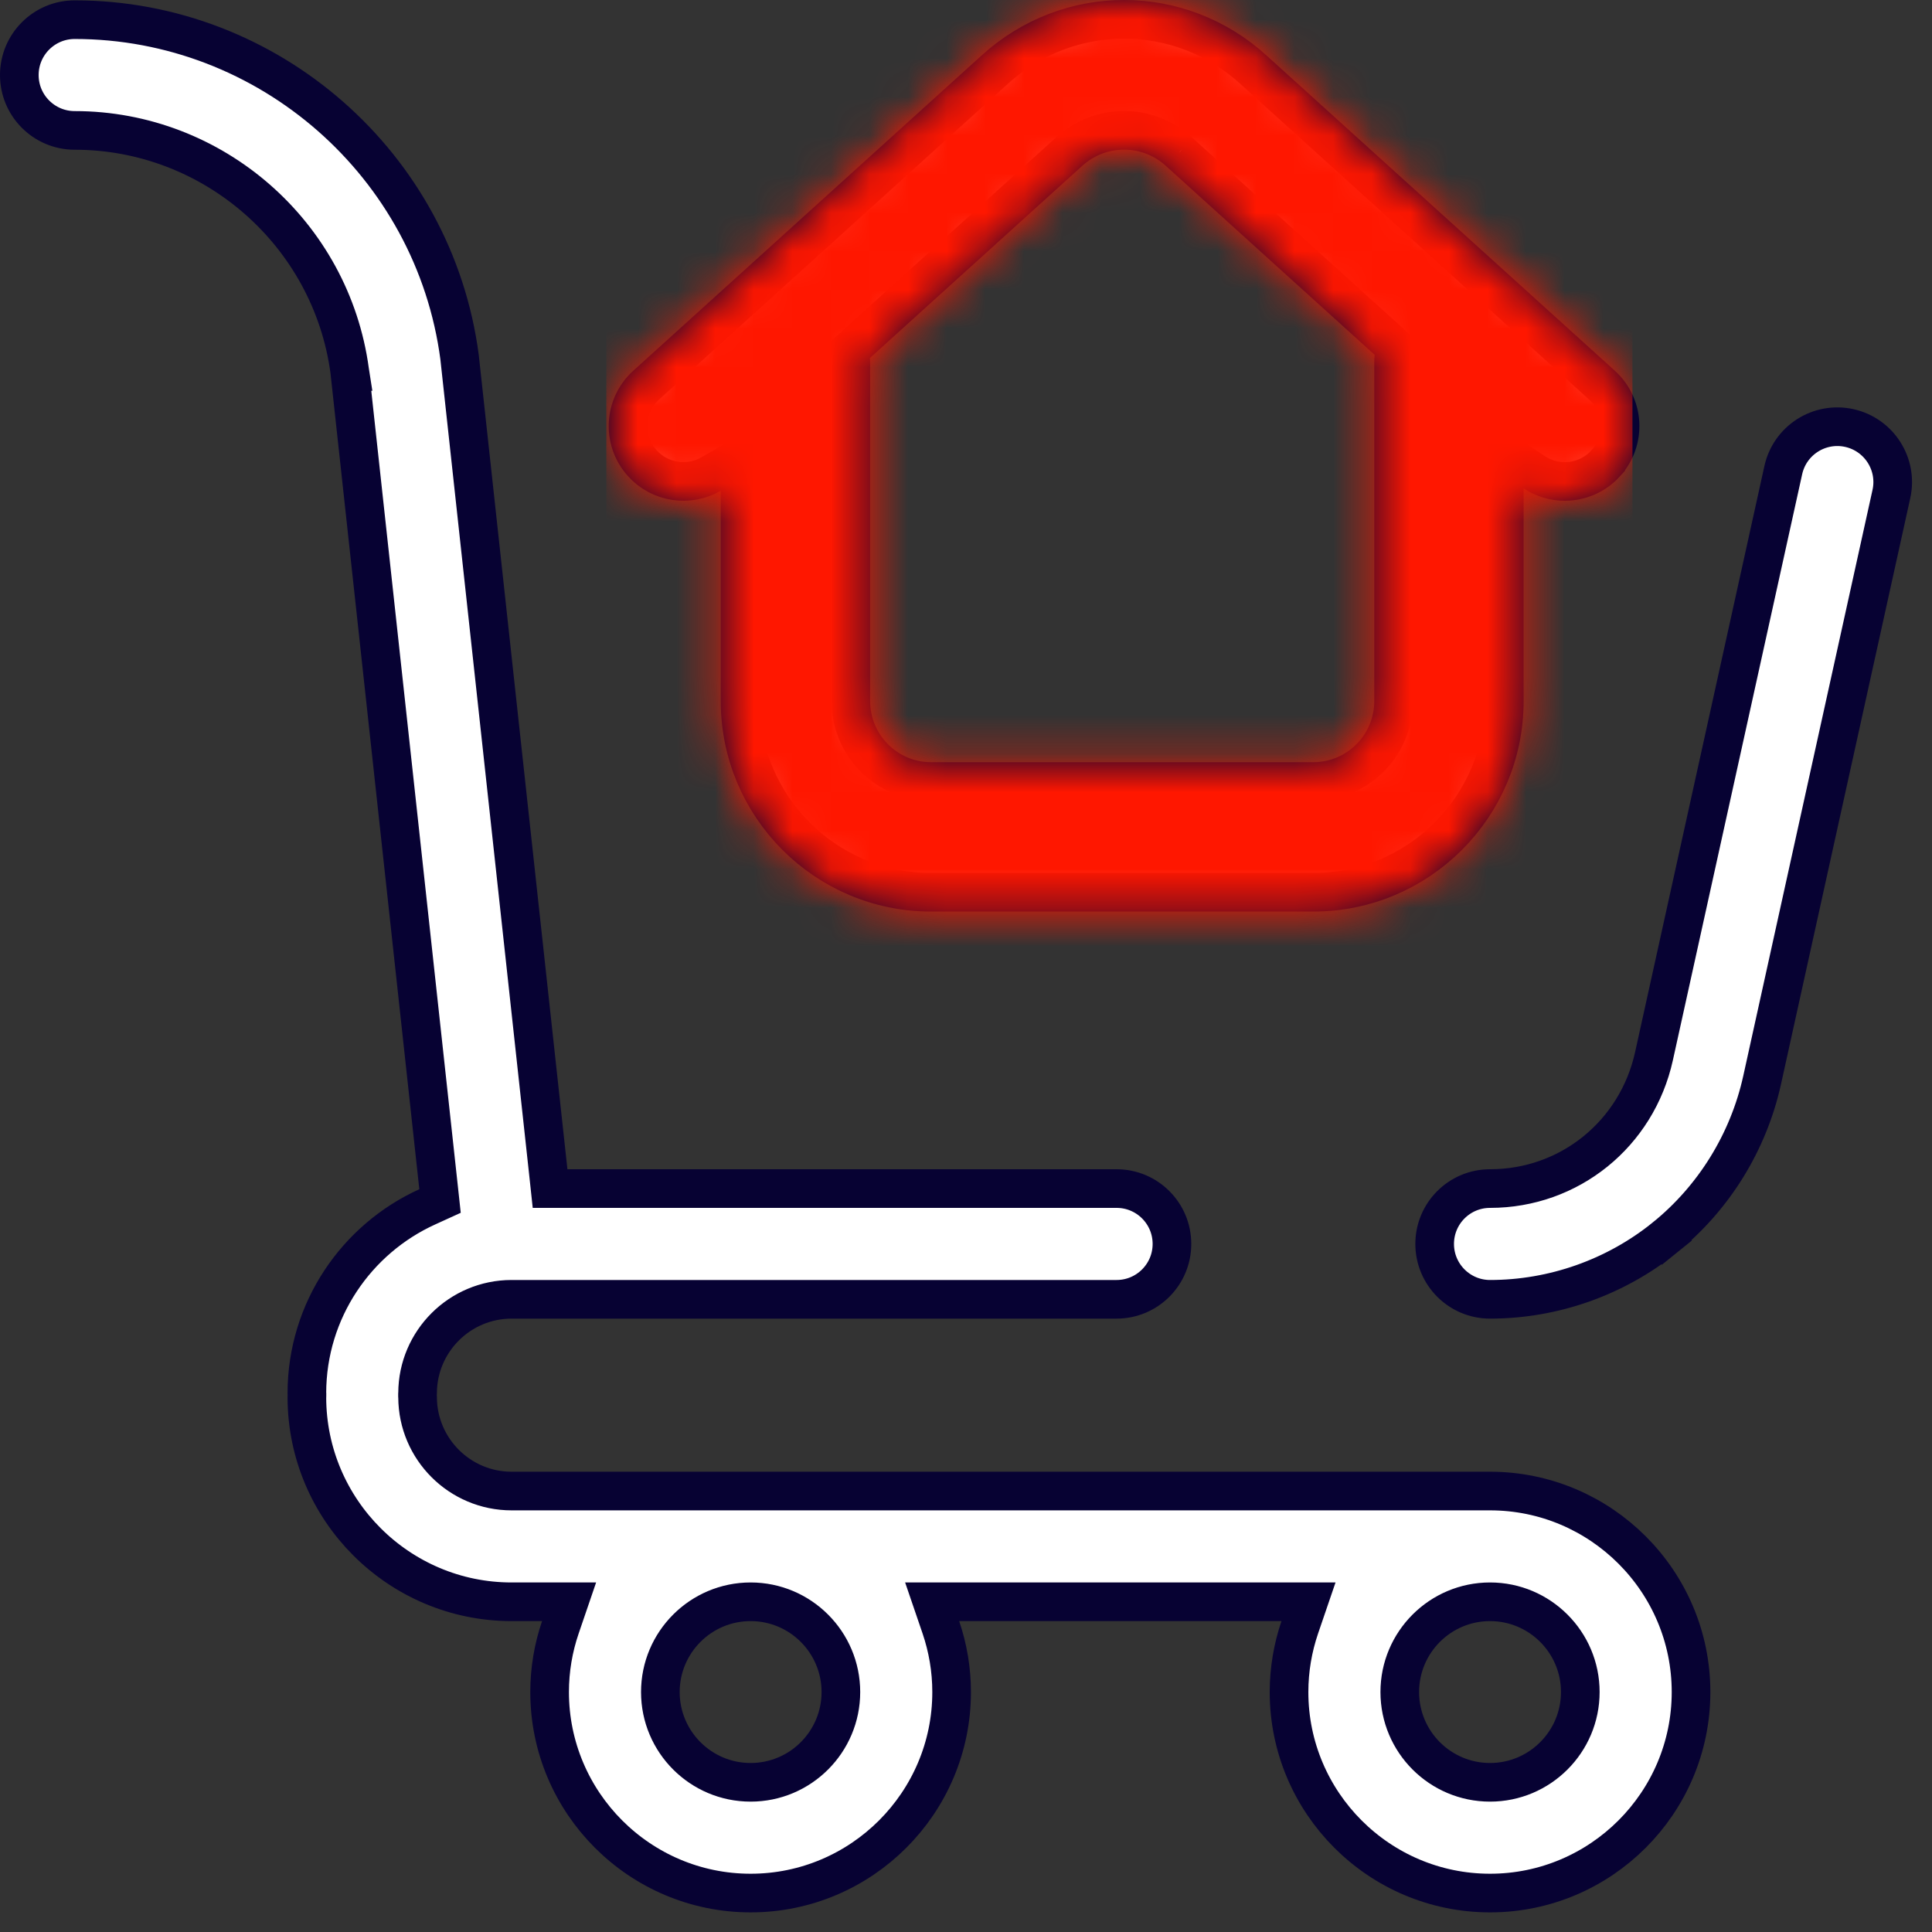 <svg width="50" height="50" viewBox="0 0 50 50" fill="none" xmlns="http://www.w3.org/2000/svg">
    <rect x="0" y="0" width="50" height="50" fill="#333333" stroke="none"/>
    <path d="M45.604 27.951L45.604 27.951C45.25 29.555 44.355 31.003 43.084 32.029L43.398 32.418L43.084 32.029C41.81 33.058 40.203 33.626 38.562 33.626C37.771 33.626 37.129 32.984 37.129 32.193C37.129 31.401 37.77 30.76 38.562 30.76C40.616 30.76 42.361 29.347 42.805 27.334L42.805 27.334L46.151 12.168C46.321 11.395 47.085 10.907 47.859 11.077C48.631 11.248 49.12 12.012 48.949 12.785L45.604 27.951ZM33.638 42.115L33.864 41.454H33.165H24.823H24.124L24.35 42.115C24.529 42.642 24.628 43.204 24.628 43.79C24.628 46.658 22.294 48.992 19.426 48.992C16.558 48.992 14.224 46.658 14.224 43.79C14.224 43.204 14.322 42.642 14.502 42.115L14.728 41.454H14.029H13.24C10.323 41.454 7.947 39.082 7.942 36.165L7.943 36.152C7.943 36.144 7.944 36.132 7.944 36.118L7.944 36.107L7.944 36.095C7.944 36.089 7.944 36.084 7.944 36.079C7.943 36.072 7.943 36.066 7.943 36.062L7.942 36.048C7.946 33.91 9.224 32.065 11.059 31.232L11.388 31.082L11.349 30.722L9.051 9.613L9.052 9.613L9.05 9.6C8.573 6.049 5.518 3.375 1.933 3.375C1.142 3.375 0.5 2.734 0.5 1.942C0.5 1.151 1.142 0.509 1.933 0.509C6.956 0.509 11.239 4.266 11.894 9.245L11.898 9.281L11.898 9.284L14.188 30.314L14.236 30.76H14.685H28.897C29.689 30.76 30.33 31.401 30.33 32.193C30.33 32.984 29.689 33.626 28.897 33.626H13.24C11.901 33.626 10.812 34.712 10.807 36.051L10.806 36.066C10.806 36.073 10.806 36.084 10.805 36.095L10.805 36.107L10.805 36.118C10.806 36.13 10.806 36.14 10.806 36.147L10.807 36.163C10.812 37.501 11.901 38.588 13.24 38.588H38.562C41.43 38.588 43.764 40.922 43.764 43.79C43.764 46.658 41.43 48.992 38.562 48.992C35.694 48.992 33.36 46.658 33.36 43.79C33.36 43.204 33.459 42.642 33.638 42.115ZM10.808 36.047L10.808 36.048L10.808 36.047ZM25.732 1.813L25.733 1.811C27.649 0.063 30.532 0.063 32.448 1.811L32.449 1.813L41.456 9.965C42.043 10.496 42.088 11.402 41.557 11.988L41.557 11.989C41.274 12.301 40.886 12.46 40.494 12.46C40.221 12.46 39.947 12.381 39.707 12.222L38.931 11.71V12.639V18.145C38.931 20.872 36.714 23.091 33.99 23.091H24.094C21.37 23.091 19.153 20.872 19.153 18.145V12.7V11.834L18.402 12.268C17.829 12.599 17.085 12.498 16.624 11.988C16.093 11.402 16.138 10.496 16.725 9.965L25.732 1.813ZM22.177 8.895L22 9.056L22.013 9.295C22.015 9.323 22.016 9.34 22.017 9.352C22.018 9.366 22.019 9.372 22.019 9.384V18.145C22.019 19.291 22.948 20.225 24.094 20.225H33.99C35.136 20.225 36.066 19.291 36.066 18.145V9.384C36.066 9.335 36.068 9.284 36.074 9.234L36.099 8.982L35.912 8.812L30.528 3.94L30.528 3.939L30.526 3.937L30.517 3.929C29.705 3.187 28.476 3.187 27.664 3.929L27.655 3.937L27.649 3.943L22.177 8.895ZM30.523 3.934C30.523 3.934 30.523 3.935 30.524 3.936L30.523 3.935L30.523 3.934ZM19.426 41.454C18.137 41.454 17.09 42.501 17.09 43.79C17.09 45.079 18.137 46.126 19.426 46.126C20.715 46.126 21.762 45.079 21.762 43.79C21.762 42.501 20.715 41.454 19.426 41.454ZM40.898 43.79C40.898 42.501 39.85 41.454 38.562 41.454C37.273 41.454 36.226 42.501 36.226 43.79C36.226 45.079 37.273 46.126 38.562 46.126C39.85 46.126 40.898 45.079 40.898 43.79Z" fill="white" stroke="#070233"/>
    <mask id="mask0_2423_9609" style="mask-type:alpha" maskUnits="userSpaceOnUse" x="15" y="0" width="28" height="24">
        <path d="M16.253 12.324C15.537 11.533 15.598 10.31 16.389 9.594L25.396 1.442C27.503 -0.481 30.678 -0.481 32.785 1.442L41.792 9.594C42.583 10.31 42.644 11.533 41.928 12.324C41.547 12.746 41.021 12.96 40.494 12.96C40.124 12.96 39.754 12.853 39.431 12.639V18.145C39.431 21.148 36.99 23.591 33.99 23.591H24.094C21.094 23.591 18.653 21.148 18.653 18.145V12.7C17.88 13.147 16.876 13.012 16.253 12.324ZM22.513 9.266C22.515 9.305 22.519 9.344 22.519 9.384V18.145C22.519 19.016 23.226 19.725 24.094 19.725H33.99C34.859 19.725 35.566 19.016 35.566 18.145V9.384C35.566 9.316 35.569 9.249 35.576 9.183L30.187 4.305C30.185 4.303 30.182 4.301 30.18 4.299C29.559 3.731 28.622 3.731 28.001 4.299C27.999 4.301 27.997 4.303 27.994 4.305L22.513 9.266Z" fill="#3B3C45"/>
    </mask>
    <g mask="url(#mask0_2423_9609)">
        <rect x="15.691" y="-8.449" width="26.557" height="35.007" fill="#FF1700"/>
    </g>
</svg>
